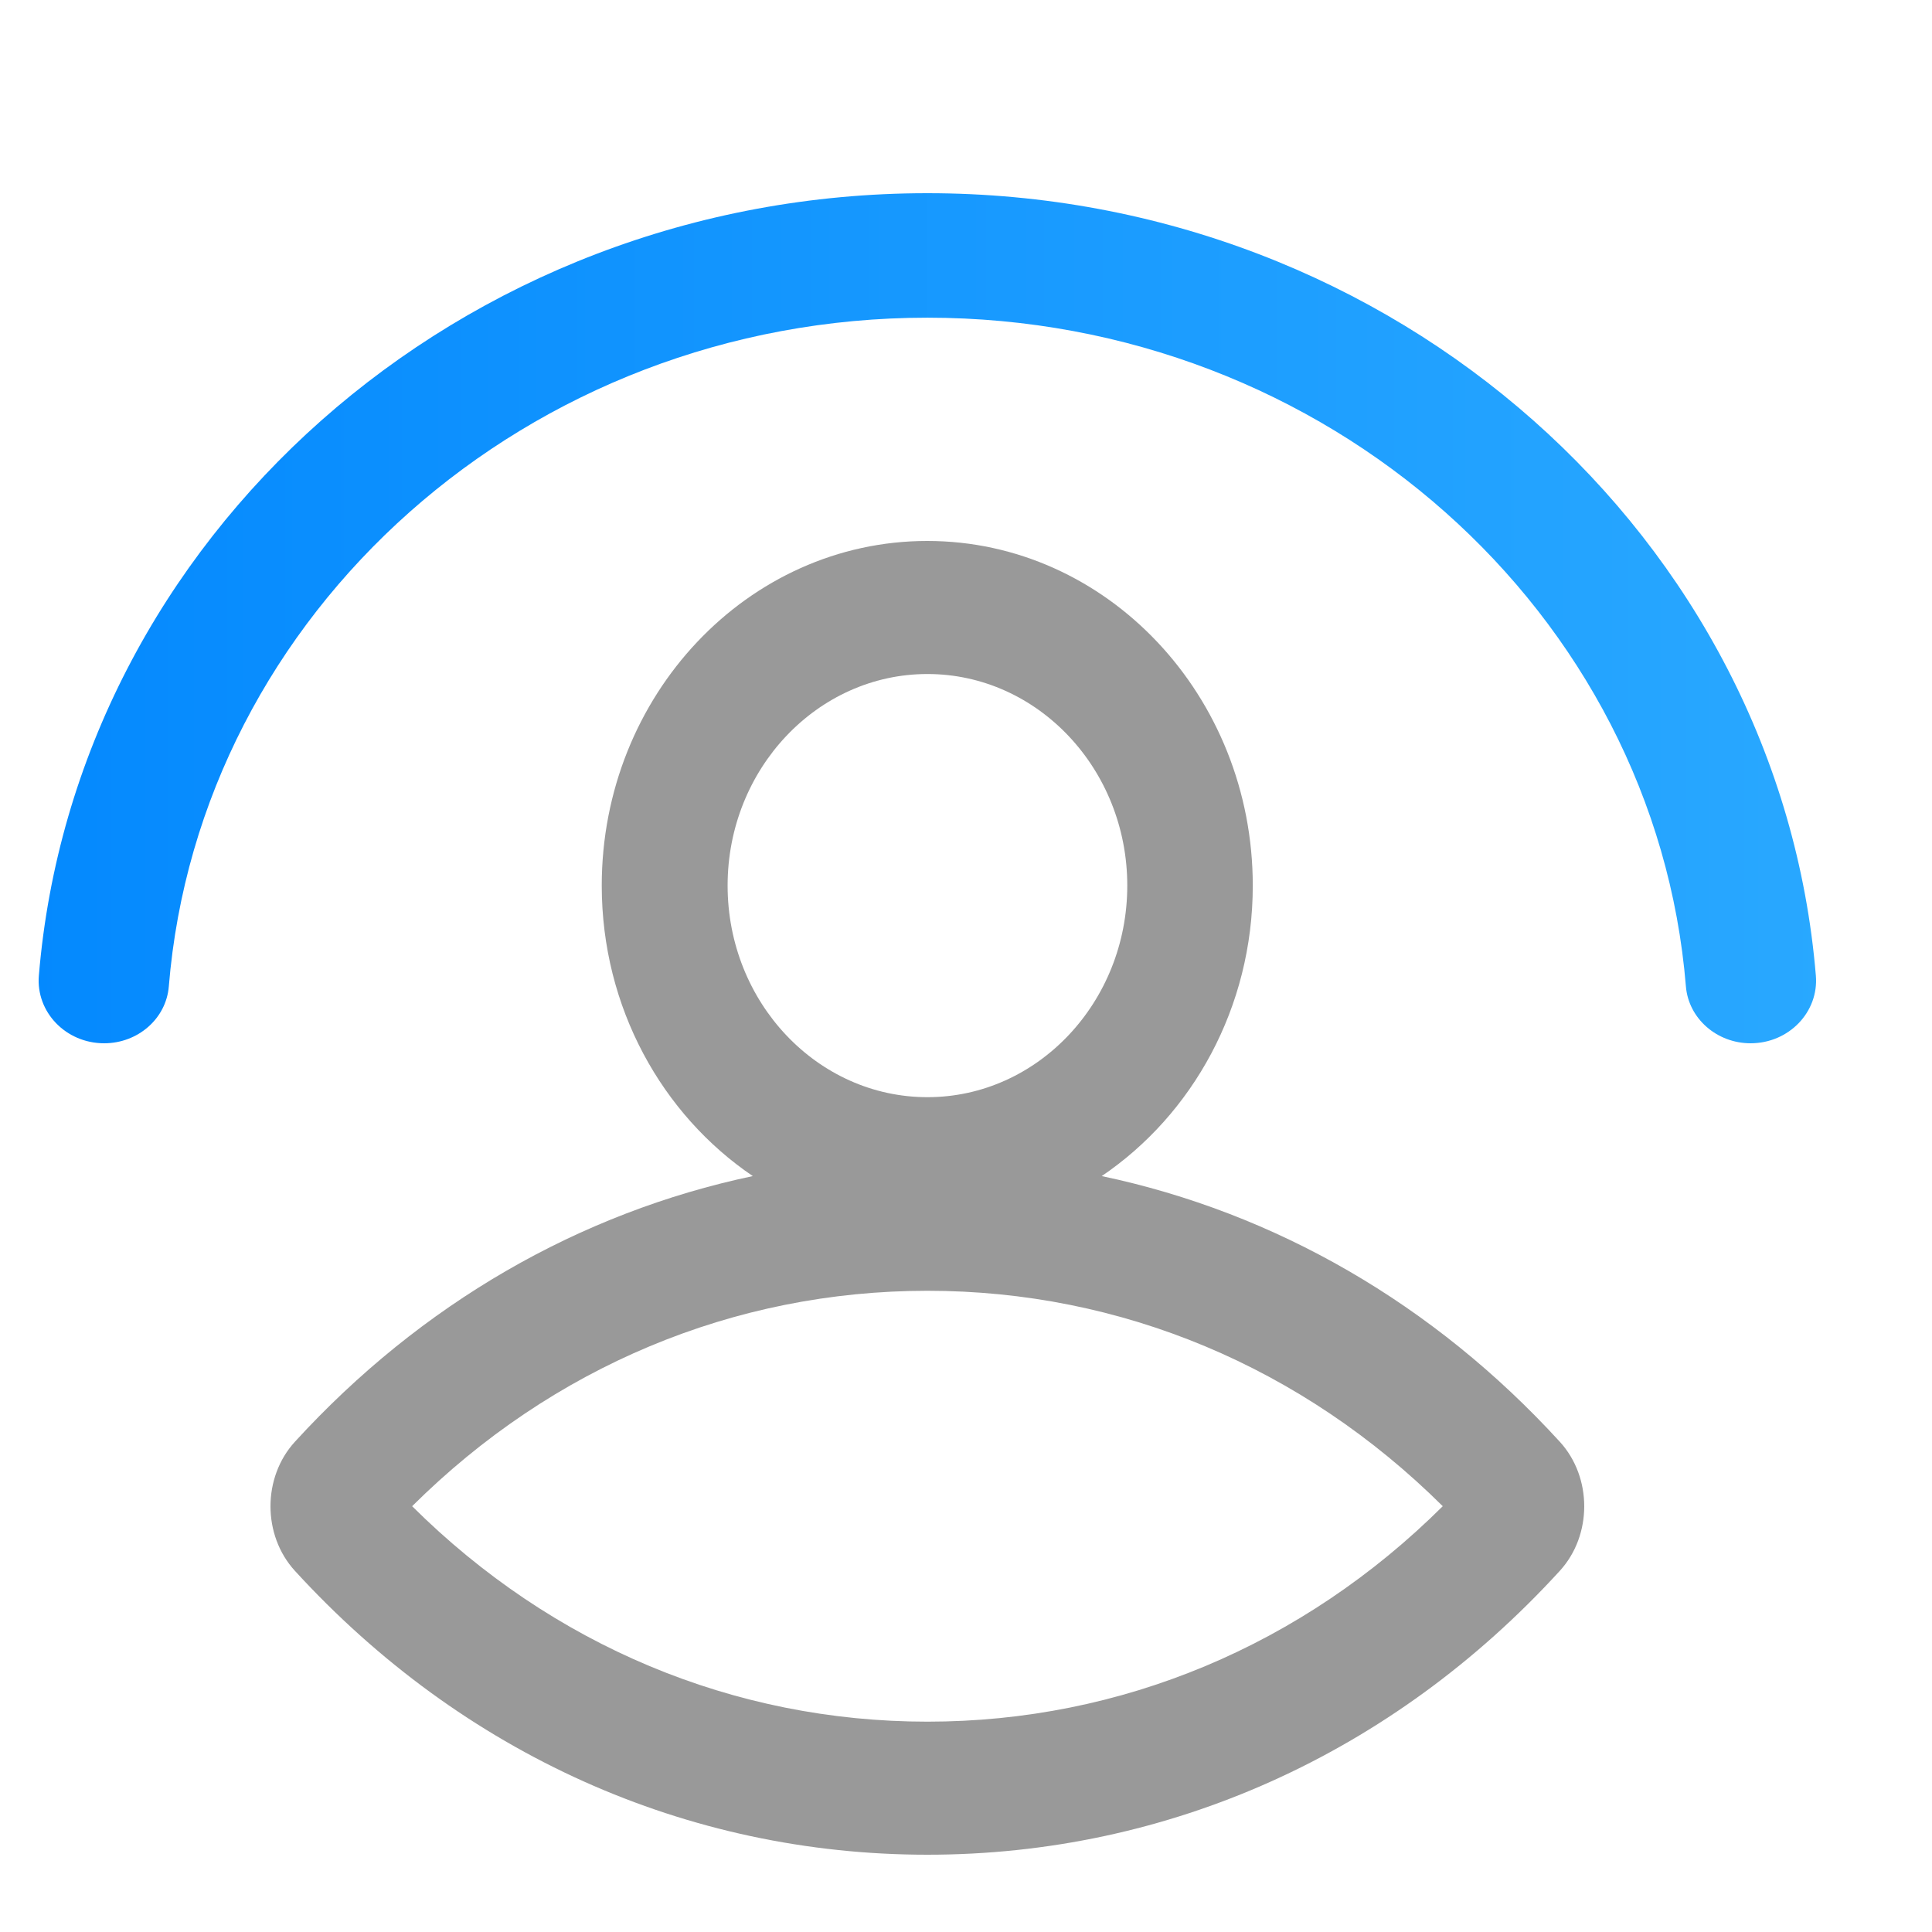 <svg width="69px" height="69px" viewBox="0 0 69 69" version="1.1" xmlns="http://www.w3.org/2000/svg" xmlns:xlink="http://www.w3.org/1999/xlink">
    <defs>
        <linearGradient x1="100%" y1="50%" x2="0%" y2="50%" id="linearGradient-4nl8j68o42-1">
            <stop stop-color="#29A8FF" offset="0%"></stop>
            <stop stop-color="#0489FE" offset="100%"></stop>
        </linearGradient>
    </defs>
    <g id="页面-1" stroke="none" stroke-width="1" fill="none" fill-rule="evenodd">
        <g id="画板备份" transform="translate(-189, -746)">
            <g id="编组-2备份-2" transform="translate(136, 716)">
                <g id="用户" transform="translate(53, 30)">
                    <rect id="矩形" fill="#000000" fill-rule="nonzero" opacity="0" x="0" y="0" width="69" height="69"></rect>
                    <path d="M55.709,51.493 C51.208,46.569 45.545,43.308 39.347,42.003 C42.583,39.813 44.742,35.987 44.742,31.628 C44.742,24.846 39.53,19.32 33.117,19.32 C26.704,19.32 21.491,24.839 21.491,31.628 C21.491,35.987 23.651,39.813 26.886,42.003 C20.695,43.308 15.032,46.569 10.531,51.493 C9.37,52.764 9.37,54.829 10.531,56.1 C16.513,62.641 24.531,66.24 33.123,66.24 C41.715,66.24 49.733,62.641 55.709,56.1 C56.87,54.829 56.87,52.764 55.709,51.493 Z M25.986,31.628 C25.986,27.463 29.189,24.072 33.123,24.072 C37.057,24.072 40.26,27.463 40.26,31.628 C40.26,35.793 37.057,39.185 33.123,39.185 C29.189,39.185 25.986,35.8 25.986,31.628 Z M33.123,61.488 C26.208,61.488 19.723,58.767 14.719,53.793 C19.723,48.82 26.208,46.099 33.123,46.099 C40.039,46.099 46.517,48.82 51.527,53.793 C46.523,58.767 40.039,61.488 33.123,61.488 Z" id="形状" fill="#999999" fill-rule="nonzero"></path>
                    <path d="M62.521,37.26 C61.315,37.26 60.306,36.375 60.211,35.231 C59.12,21.886 47.39,11.346 33.12,11.346 C18.85,11.346 7.12,21.886 6.029,35.231 C5.934,36.381 4.925,37.26 3.719,37.26 C2.35,37.26 1.279,36.142 1.388,34.843 C2.682,19.23 16.417,6.9 33.12,6.9 C49.823,6.9 63.558,19.23 64.852,34.843 C64.961,36.142 63.89,37.26 62.521,37.26 Z" id="路径" fill="url(#linearGradient-4nl8j68o42-1)"></path>
                </g>
            </g>
        </g>
    </g>
</svg>

